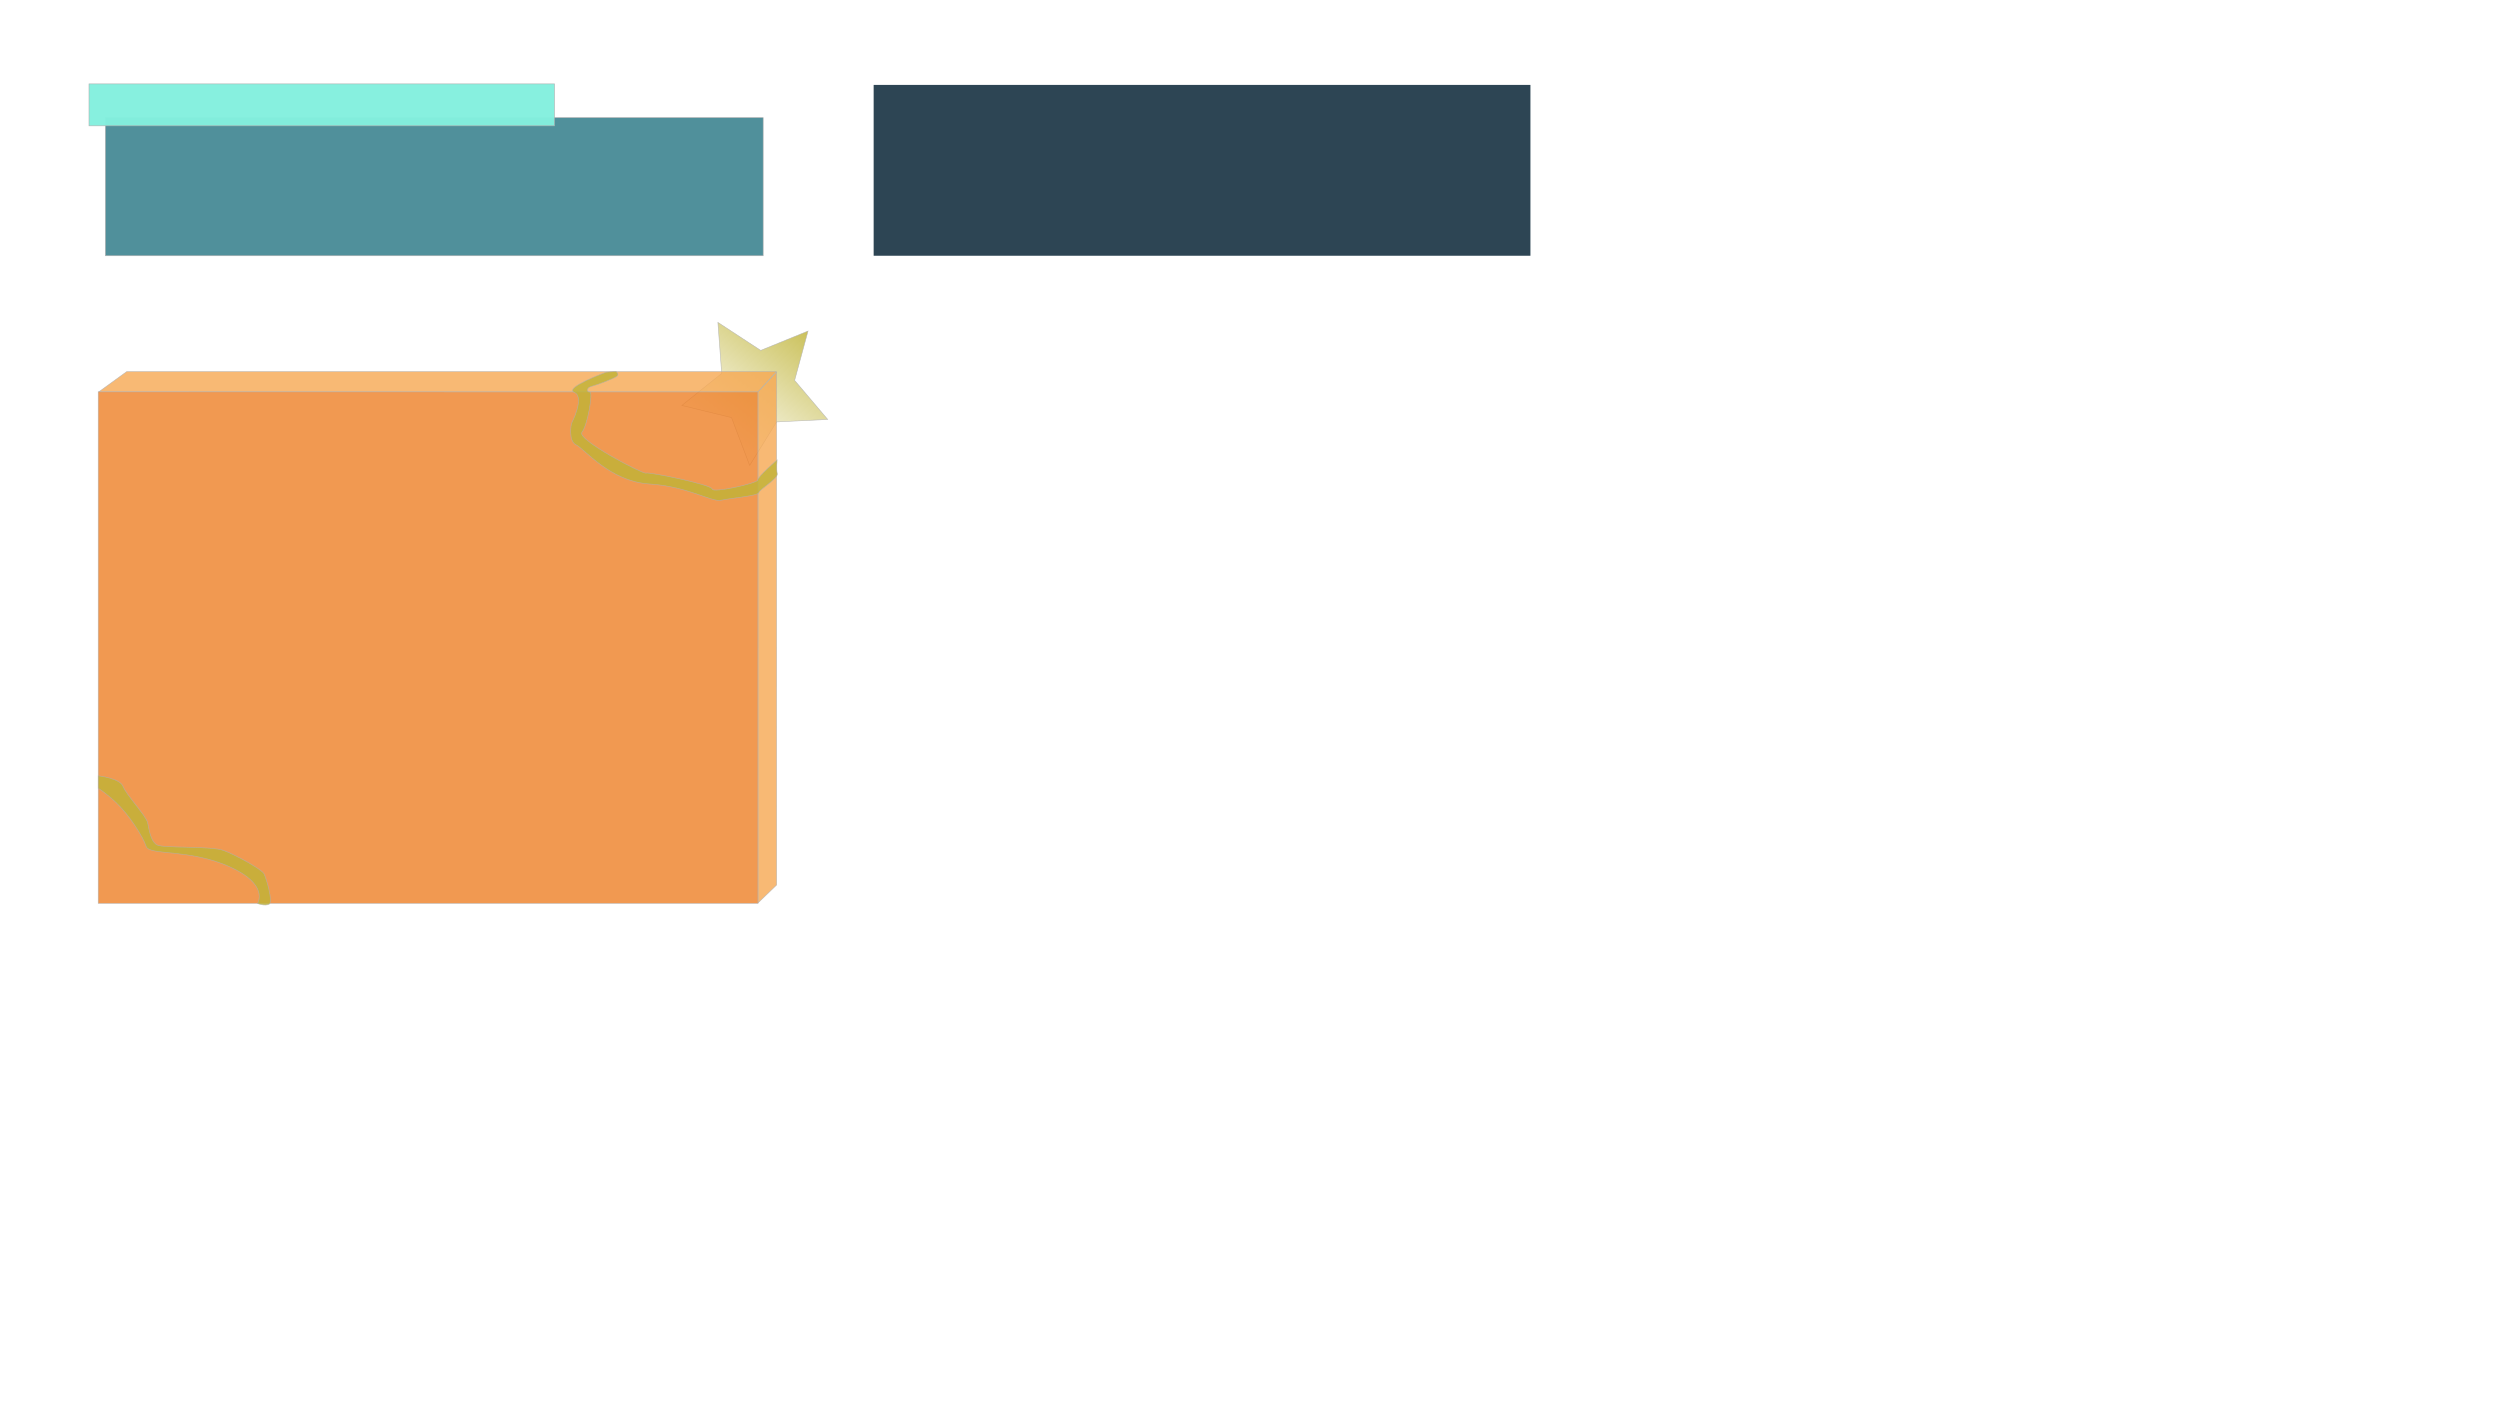 <?xml version="1.0" encoding="UTF-8" standalone="no"?>
<!-- Created with Inkscape (http://www.inkscape.org/) -->

<svg
   width="1920"
   height="1080"
   viewBox="0 0 508 285.75"
   version="1.1"
   id="svg1"
   inkscape:version="1.4 (86a8ad7, 2024-10-11)"
   sodipodi:docname="PanelInformacion.svg"
   xmlns:inkscape="http://www.inkscape.org/namespaces/inkscape"
   xmlns:sodipodi="http://sodipodi.sourceforge.net/DTD/sodipodi-0.dtd"
   xmlns:xlink="http://www.w3.org/1999/xlink"
   xmlns="http://www.w3.org/2000/svg"
   xmlns:svg="http://www.w3.org/2000/svg">
  <sodipodi:namedview
     id="namedview1"
     pagecolor="#ffffff"
     bordercolor="#000000"
     borderopacity="0.25"
     inkscape:showpageshadow="2"
     inkscape:pageopacity="0.0"
     inkscape:pagecheckerboard="0"
     inkscape:deskcolor="#d1d1d1"
     inkscape:document-units="px"
     inkscape:zoom="1.2727922"
     inkscape:cx="797.06648"
     inkscape:cy="214.09622"
     inkscape:window-width="2400"
     inkscape:window-height="1261"
     inkscape:window-x="-9"
     inkscape:window-y="-9"
     inkscape:window-maximized="1"
     inkscape:current-layer="layer1"
     showgrid="false" />
  <defs
     id="defs1">
    <linearGradient
       id="linearGradient10"
       inkscape:collect="always">
      <stop
         style="stop-color:#bfb336;stop-opacity:1;"
         offset="0"
         id="stop10" />
      <stop
         style="stop-color:#bfb336;stop-opacity:0;"
         offset="1"
         id="stop11" />
    </linearGradient>
    <linearGradient
       id="swatch53"
       inkscape:swatch="solid">
      <stop
         style="stop-color:#fa8124;stop-opacity:1;"
         offset="0"
         id="stop53" />
    </linearGradient>
    <linearGradient
       id="swatch52"
       inkscape:swatch="solid">
      <stop
         style="stop-color:#fa9241;stop-opacity:1;"
         offset="0"
         id="stop52" />
    </linearGradient>
    <linearGradient
       id="swatch51"
       inkscape:swatch="solid">
      <stop
         style="stop-color:#fa9241;stop-opacity:1;"
         offset="0"
         id="stop51" />
    </linearGradient>
    <linearGradient
       id="swatch49"
       inkscape:swatch="solid">
      <stop
         style="stop-color:#89a02c;stop-opacity:1;"
         offset="0"
         id="stop50" />
    </linearGradient>
    <linearGradient
       id="swatch23"
       inkscape:swatch="solid">
      <stop
         style="stop-color:#c2fa41;stop-opacity:1;"
         offset="0"
         id="stop23" />
    </linearGradient>
    <linearGradient
       id="swatch1"
       inkscape:swatch="solid">
      <stop
         style="stop-color:#7a6a5d;stop-opacity:1;"
         offset="0"
         id="stop1" />
    </linearGradient>
    <linearGradient
       id="swatch157"
       inkscape:swatch="solid">
      <stop
         style="stop-color:#518863;stop-opacity:0.799;"
         offset="0"
         id="stop157" />
    </linearGradient>
    <linearGradient
       id="swatch154"
       inkscape:swatch="solid">
      <stop
         style="stop-color:#57385e;stop-opacity:0.799;"
         offset="0"
         id="stop154" />
    </linearGradient>
    <linearGradient
       id="swatch153"
       inkscape:swatch="solid">
      <stop
         style="stop-color:#675175;stop-opacity:1;"
         offset="0"
         id="stop153" />
    </linearGradient>
    <inkscape:perspective
       sodipodi:type="inkscape:persp3d"
       inkscape:vp_x="0 : 137.25 : 1"
       inkscape:vp_y="0 : 999.99998 : 0"
       inkscape:vp_z="210 : 137.25 : 1"
       inkscape:persp3d-origin="105 : 87.749997 : 1"
       id="perspective17" />
    <linearGradient
       inkscape:collect="always"
       xlink:href="#linearGradient10"
       id="linearGradient11"
       x1="163.386"
       y1="57.297"
       x2="158.336"
       y2="85.939"
       gradientUnits="userSpaceOnUse" />
  </defs>
  <g
     inkscape:label="Capa 1"
     inkscape:groupmode="layer"
     id="layer1">
    <g
       id="g2"
       inkscape:label="Panel Informacion">
      <rect
         style="opacity:0.97;fill:#4b8d98;stroke:#afafaf;stroke-width:0.12;fill-opacity:1"
         id="rect2"
         width="133.664"
         height="28.063"
         x="21.411"
         y="23.906"
         inkscape:label="Informacion" />
      <rect
         style="opacity:0.97;fill:#84f0de;fill-opacity:1;stroke:#afafaf;stroke-width:0.12"
         id="rect1"
         width="94.584"
         height="8.523"
         x="18.085"
         y="17.046"
         inkscape:label="Nombre" />
      <g
         id="g10"
         inkscape:label="GameConfiguration">
        <path
           sodipodi:type="star"
           style="opacity:0.8;fill:url(#linearGradient11);fill-opacity:1;stroke:#afafaf;stroke-width:0.12"
           id="path9"
           inkscape:flatsided="false"
           sodipodi:sides="5"
           sodipodi:cx="159.649"
           sodipodi:cy="71.925201"
           sodipodi:r1="15.6502"
           sodipodi:r2="7.8250999"
           sodipodi:arg1="2.4502557"
           sodipodi:arg2="3.0785743"
           inkscape:rounded="0"
           inkscape:randomized="0"
           d="m 147.592,81.903 4.247,-9.485 -5.406,-8.876 10.333,1.108 6.771,-7.884 2.139,10.17 9.591,4.003 -9.011,5.177 -0.844,10.358 -7.709,-6.97 z"
           inkscape:transform-center-x="0.4611626"
           inkscape:transform-center-y="1.0490614"
           transform="rotate(27.083,142.066,63.375)" />
        <rect
           style="opacity:0.8;fill:#ed8026;fill-opacity:1;stroke:#afafaf;stroke-width:0.12"
           id="rect3"
           width="134.08"
           height="103.938"
           x="19.956"
           y="79.617"
           ry="0" />
        <path
           style="opacity:0.8;fill:#f6a851;fill-opacity:1;stroke:#afafaf;stroke-width:0.12"
           d="m 154.039,183.466 3.778,-3.653 -0.01,-104.209 -3.771,4.013 z"
           id="path5"
           sodipodi:nodetypes="ccccc" />
        <path
           style="opacity:0.8;fill:#f6a851;fill-opacity:1;stroke:#afafaf;stroke-width:0.12"
           d="m 20.097,79.604 5.642,-4.089 132.001,0 -3.717,4.108 z"
           id="path6"
           sodipodi:nodetypes="ccccc" />
        <path
           style="opacity:0.8;fill:#bfb336;fill-opacity:1;stroke:#afafaf;stroke-width:0.12"
           d="m 52.329,183.591 c 0,0 2.499,-3.822 -5.733,-7.497 -8.231,-3.675 -16.316,-2.205 -16.904,-4.116 -0.588,-1.911 -3.528,-6.468 -6.027,-8.819 -2.499,-2.352 -3.707,-2.963 -3.707,-2.963 v -2.554 c 0,0 4.442,0.519 5.03,2.136 0.588,1.617 4.704,6.027 4.998,7.35 0.294,1.323 0.588,3.822 1.911,4.557 1.323,0.735 11.024,0.147 13.67,1.176 2.646,1.029 7.644,3.822 8.084,4.704 0.441,0.882 1.911,5.733 1.029,6.174 -0.882,0.441 -2.352,-0.147 -2.352,-0.147 z"
           id="path7"
           sodipodi:nodetypes="csssccssssssc" />
        <path
           style="opacity:0.8;fill:#bfb336;fill-opacity:1;stroke:#afafaf;stroke-width:0.12"
           d="m 123.178,75.627 c 0,0 -8.672,3.16 -6.468,4.116 2.205,0.955 -0.588,6.321 -0.588,6.321 0,0 -0.735,3.528 0.955,4.336 1.69,0.808 6.835,7.423 14.846,7.938 8.011,0.514 12.641,3.748 14.626,3.307 1.984,-0.441 7.497,-0.882 7.644,-1.543 0.147,-0.661 3.969,-2.885 3.748,-3.84 -0.22,-0.955 -0.037,-2.811 -0.037,-2.811 0,0 -3.932,3.418 -3.932,4.079 0,0.661 -9.187,2.719 -9.26,1.837 -0.073,-0.882 -12.935,-3.528 -13.45,-3.234 -0.514,0.294 -14.185,-6.835 -13.009,-8.305 1.176,-1.47 2.278,-8.231 1.617,-8.158 -0.661,0.073 -0.808,-0.882 0.367,-1.176 1.176,-0.294 4.63,-1.617 5.145,-2.058 0.514,-0.441 -0.22,-0.955 -0.22,-0.955 z"
           id="path8"
           sodipodi:nodetypes="cscssssscssssssscc" />
      </g>
    </g>
    <rect
       style="fill:#2d4554;fill-opacity:1;fill-rule:evenodd;stroke-width:0.43"
       id="rect5"
       width="133.457"
       height="34.715"
       x="177.526"
       y="17.254" />
  </g>
</svg>
